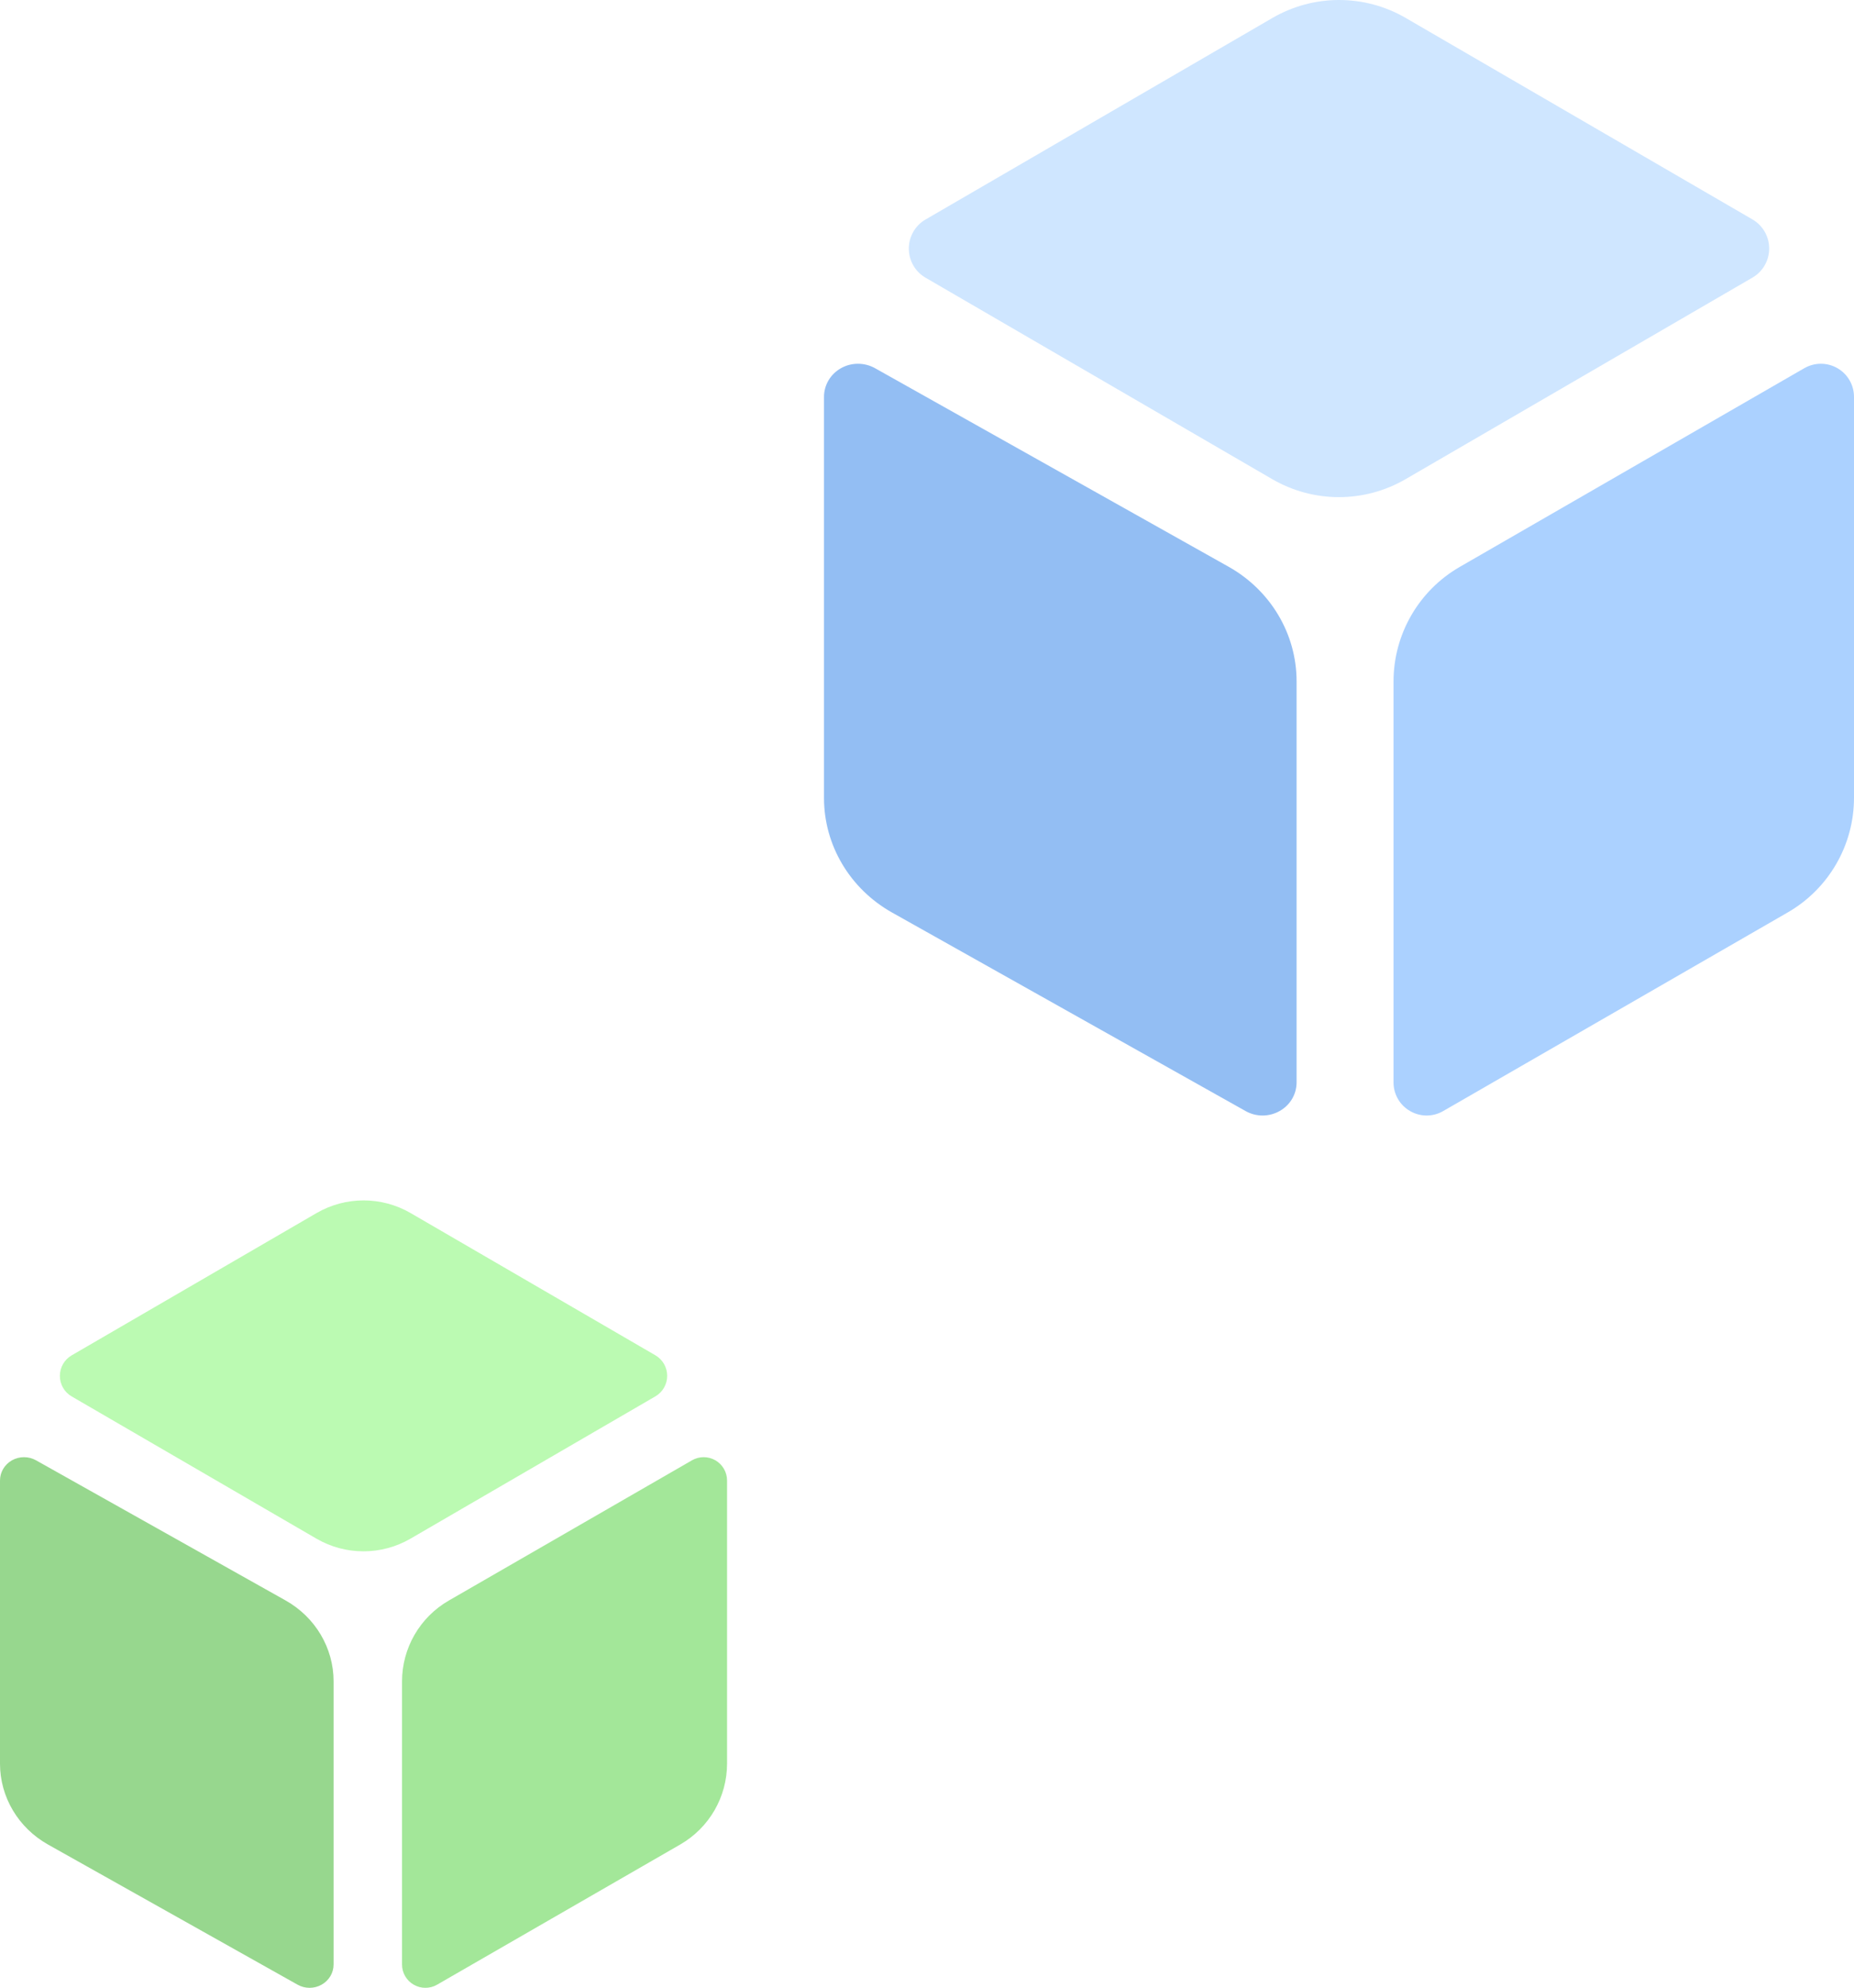 <svg width="237" height="254" viewBox="0 0 237 254" fill="none" xmlns="http://www.w3.org/2000/svg">
<g opacity="0.5">
<path fill-rule="evenodd" clip-rule="evenodd" d="M157.05 72.399C162.43 75.418 165.745 80.998 165.745 87.039C165.745 100.877 165.745 125.914 165.745 138.284C165.745 139.795 164.919 141.189 163.571 141.939C162.223 142.7 160.571 142.7 159.224 141.939C148.289 135.802 126.257 123.442 114.029 116.575C108.649 113.554 105.333 107.976 105.333 101.944C105.333 88.095 105.333 63.063 105.333 50.697C105.333 49.186 106.159 47.792 107.507 47.036C108.844 46.282 110.507 46.282 111.855 47.036C122.779 53.172 144.811 65.533 157.05 72.399Z" fill="#287EE7"/>
<path fill-rule="evenodd" clip-rule="evenodd" d="M237 101.918C237 107.962 233.772 113.54 228.532 116.562C216.608 123.429 195.135 135.801 184.487 141.939C183.175 142.7 181.566 142.7 180.254 141.939C178.942 141.189 178.137 139.795 178.137 138.284C178.137 125.922 178.137 100.904 178.137 87.064C178.137 81.022 181.365 75.442 186.604 72.422C198.528 65.55 219.998 53.176 230.65 47.036C231.96 46.282 233.574 46.282 234.883 47.036C236.193 47.792 237 49.186 237 50.696C237 63.059 237 88.078 237 101.918Z" fill="#57A3FF"/>
<path fill-rule="evenodd" clip-rule="evenodd" d="M224.025 28.035C225.344 28.802 226.157 30.217 226.157 31.749C226.157 33.281 225.344 34.697 224.025 35.462C213.3 41.691 191.685 54.24 179.683 61.212C174.407 64.276 167.905 64.276 162.629 61.212C150.627 54.243 129.021 41.699 118.309 35.473C116.987 34.708 116.177 33.292 116.177 31.76C116.177 30.228 116.987 28.812 118.309 28.046C129.032 21.819 150.637 9.268 162.65 2.298C167.926 -0.766 174.428 -0.766 179.704 2.298C191.706 9.266 213.304 21.81 224.025 28.035Z" fill="#9FCDFF"/>
<path fill-rule="evenodd" clip-rule="evenodd" d="M36.505 204.458C40.303 206.59 42.644 210.528 42.644 214.792C42.644 224.561 42.644 242.233 42.644 250.965C42.644 252.032 42.06 253.016 41.109 253.546C40.158 254.082 38.992 254.082 38.04 253.546C30.322 249.213 14.77 240.489 6.138 235.642C2.34 233.509 7.45605e-06 229.572 3.65835e-06 225.314C-7.74671e-06 215.538 -3.05643e-05 197.868 -4.19736e-05 189.139C-4.19693e-05 188.073 0.583 187.088 1.534 186.555C2.478 186.023 3.652 186.023 4.603 186.555C12.314 190.886 27.866 199.611 36.505 204.458Z" fill="#30B01E"/>
<path fill-rule="evenodd" clip-rule="evenodd" d="M92.941 225.295C92.941 229.561 90.663 233.499 86.964 235.632C78.547 240.479 63.389 249.213 55.874 253.546C54.947 254.083 53.812 254.083 52.885 253.546C51.959 253.016 51.391 252.032 51.391 250.965C51.391 242.24 51.391 224.58 51.391 214.81C51.391 210.545 53.67 206.606 57.368 204.475C65.784 199.624 80.94 190.889 88.459 186.555C89.384 186.023 90.523 186.023 91.447 186.555C92.372 187.088 92.941 188.073 92.941 189.139C92.941 197.866 92.941 215.526 92.941 225.295Z" fill="#47CF34"/>
<path fill-rule="evenodd" clip-rule="evenodd" d="M83.782 173.143C84.713 173.684 85.287 174.683 85.287 175.764C85.287 176.845 84.713 177.845 83.782 178.385C76.212 182.782 60.954 191.64 52.482 196.561C48.757 198.724 44.168 198.724 40.443 196.561C31.971 191.642 16.72 182.787 9.159 178.393C8.226 177.853 7.654 176.853 7.654 175.772C7.654 174.69 8.226 173.691 9.159 173.15C16.728 168.754 31.979 159.895 40.458 154.975C44.183 152.812 48.772 152.812 52.497 154.975C60.969 159.894 76.214 168.748 83.782 173.143Z" fill="#77F565"/>
</g>
</svg>
